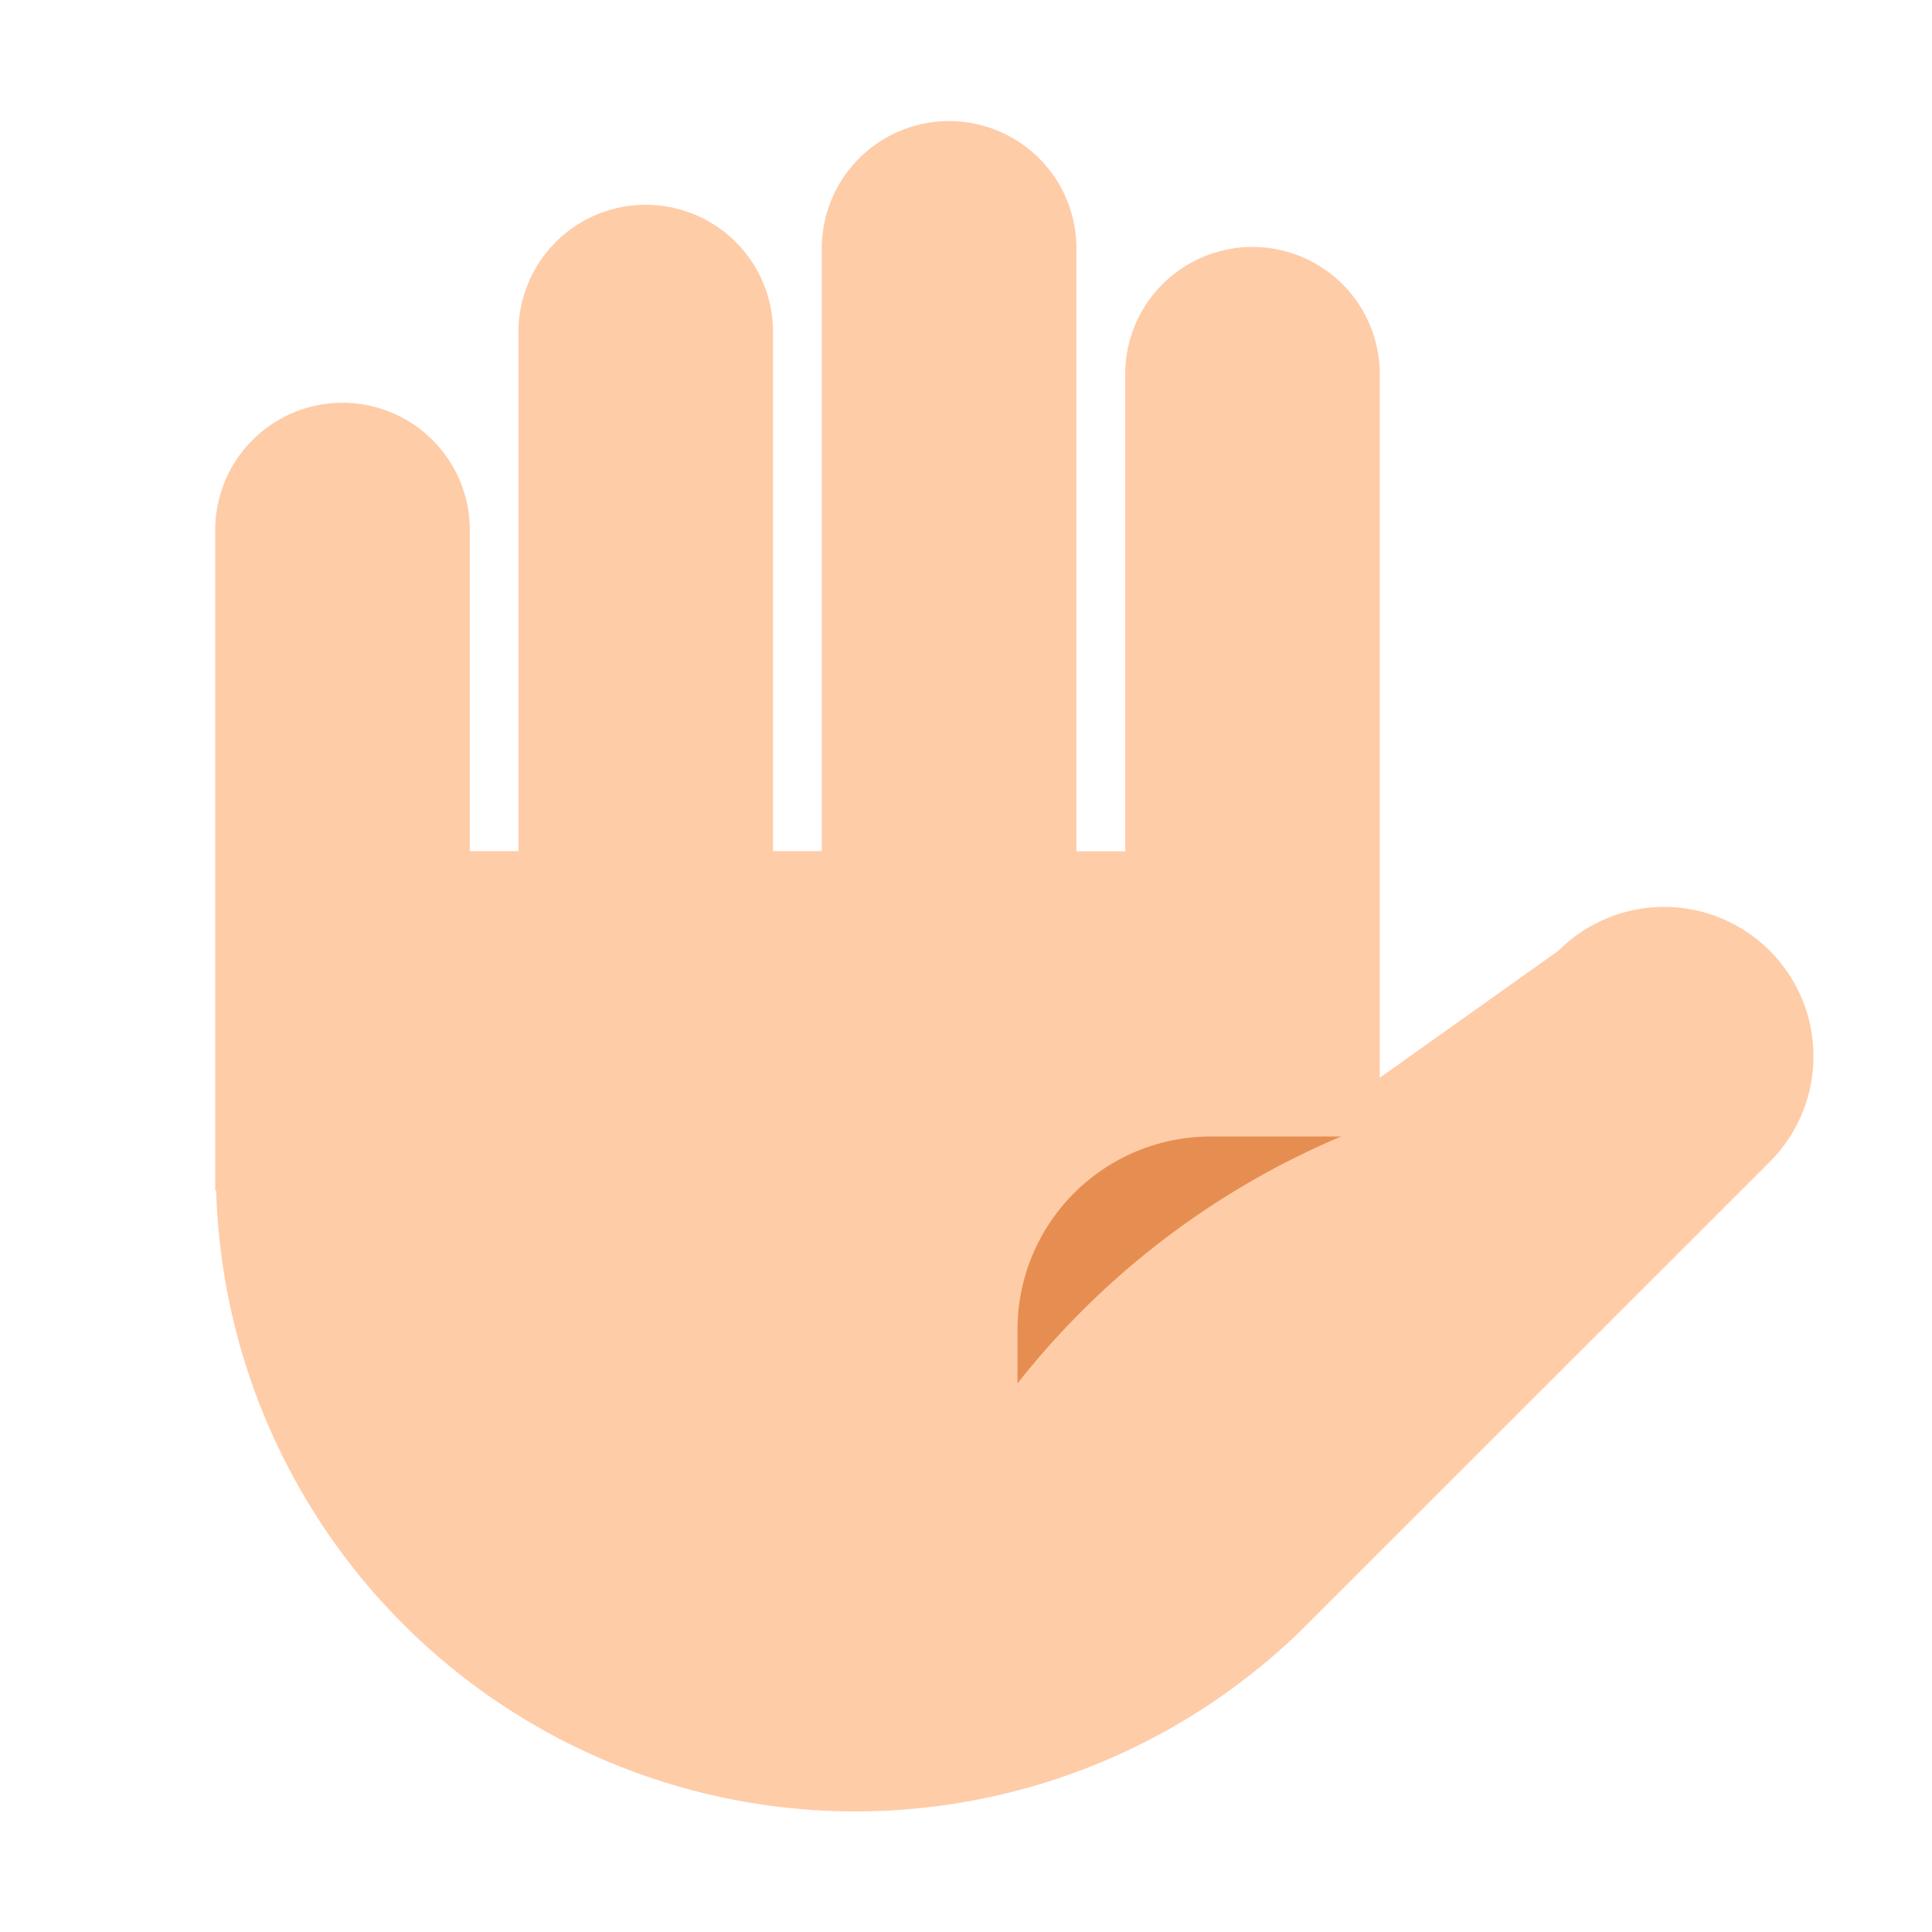 <svg id="Layer_1" data-name="Layer 1" xmlns="http://www.w3.org/2000/svg" viewBox="0 0 40 40"><defs><style>.cls-1{fill:none;}.cls-2{fill:#ffcca8;}.cls-3{fill:#e68e51;}</style></defs><rect class="cls-1" width="40" height="40"/><path class="cls-2" d="M36.639,19.683a3.09,3.09,0,0,0-4.372,0l-3.7,2.63V17.621h0V7.8a2.636,2.636,0,1,0-5.271,0h0v9.824h-1.01V5.194a2.636,2.636,0,1,0-5.271,0V17.621h-1.01V6.927a2.636,2.636,0,1,0-5.271,0V17.621H9.727V11.026h0a2.636,2.636,0,1,0-5.271,0h0V24.647h.02a13.238,13.238,0,0,0,22.6,8.972l9.566-9.565A3.091,3.091,0,0,0,36.639,19.683Z"/><path class="cls-3" d="M27.766,23.53h-2.7a4,4,0,0,0-4,4v1.113A16.906,16.906,0,0,1,27.766,23.53Z"/></svg>